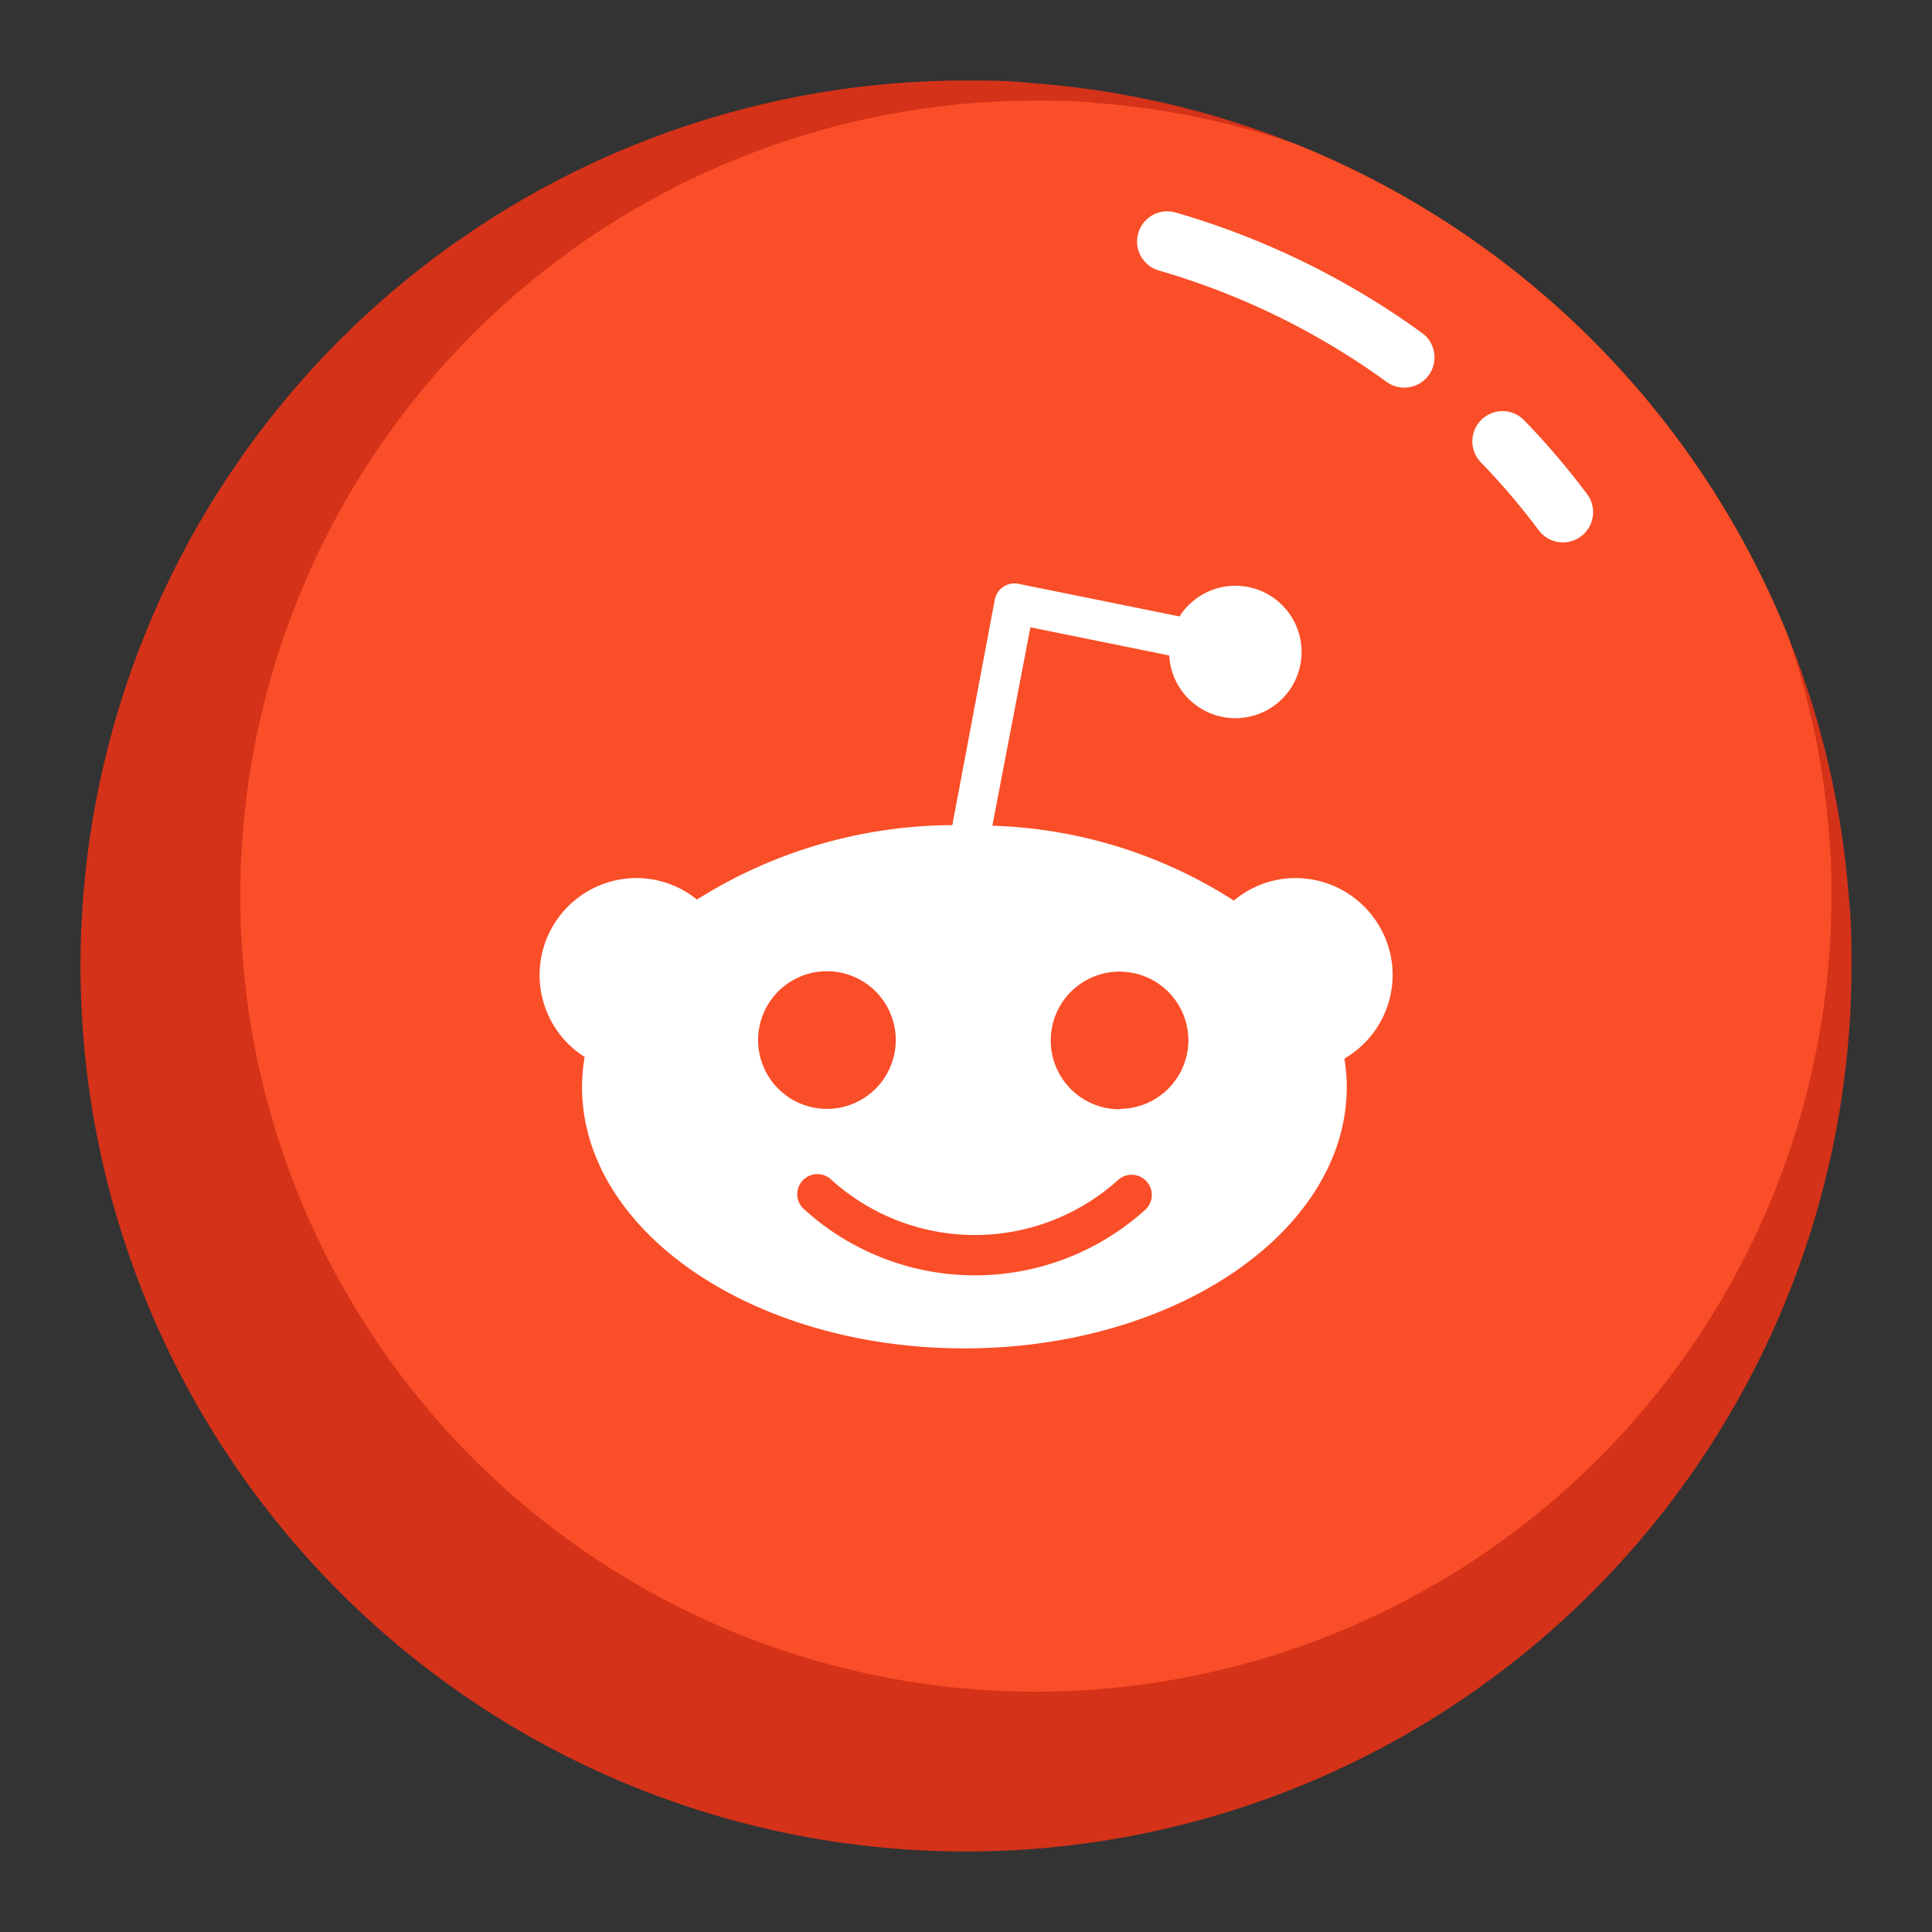 <?xml version="1.0" ?><svg data-name="Слой 1" id="Слой_1" viewBox="0 0 96 96" xmlns="http://www.w3.org/2000/svg"><rect x="0" y="0" width="96" height="96" fill="#333333" stroke="none"/><defs><style>
      .cls-1 {
        fill: #d43219;
      }

      .cls-2 {
        fill: #fa4e28;
      }

      .cls-3 {
        fill: none;
        stroke: #fff;
        stroke-linecap: round;
        stroke-linejoin: round;
        stroke-width: 3px;
      }

      .cls-4 {
        fill: #fff;
      }
    </style></defs><title/><path class="cls-1" d="M92,48v.13A44,44,0,1,1,47.87,4H48c1.06,0,2.11,0,3.16.12a42.89,42.89,0,0,1,5.12.67,43.39,43.39,0,0,1,8.1,2.37A44.13,44.13,0,0,1,88.79,31.47a43.22,43.22,0,0,1,2.43,8.24h0a44,44,0,0,1,.67,5.17C92,45.92,92,47,92,48Z"/><path class="cls-2" d="M91,44.5v.12A39.53,39.53,0,1,1,51.38,5h.12c1,0,1.89,0,2.84.11a38.38,38.38,0,0,1,4.59.6,39.33,39.33,0,0,1,5.45,1.45A44.13,44.13,0,0,1,88.79,31.47a38.33,38.33,0,0,1,1.51,5.59h0a39.22,39.22,0,0,1,.6,4.64C91,42.63,91,43.57,91,44.5Z"/><path class="cls-3" d="M74.66,21.93a36.47,36.47,0,0,1,3,3.52"/><path class="cls-3" d="M58,12a38.11,38.11,0,0,1,11.78,5.76"/><path class="cls-4" d="M69.2,48.46a4.83,4.83,0,0,0-4.83-4.83,4.77,4.77,0,0,0-3.06,1.12,23.51,23.51,0,0,0-12-3.72l1.89-9.86,6.9,1.4a3.29,3.29,0,1,0,.51-1.94l-8-1.62a1,1,0,0,0-.76.15,1,1,0,0,0-.42.64L47.32,41a24,24,0,0,0-12.69,3.7,4.77,4.77,0,0,0-3-1.07,4.82,4.82,0,0,0-2.58,8.89A9.12,9.12,0,0,0,28.92,54c0,7.19,8.51,13,19,13s19-5.83,19-13a8.18,8.18,0,0,0-.12-1.4A4.81,4.81,0,0,0,69.2,48.46ZM37.67,51.68a3.42,3.42,0,1,1,3.42,3.42A3.42,3.42,0,0,1,37.67,51.68ZM56.9,60.12a12.62,12.62,0,0,1-16.91,0,1,1,0,1,1,1.33-1.49,10.63,10.63,0,0,0,14.24,0,1,1,0,0,1,1.34,1.49Zm-1.27-5a3.42,3.42,0,1,1,3.42-3.42A3.42,3.42,0,0,1,55.63,55.1Z"/></svg>